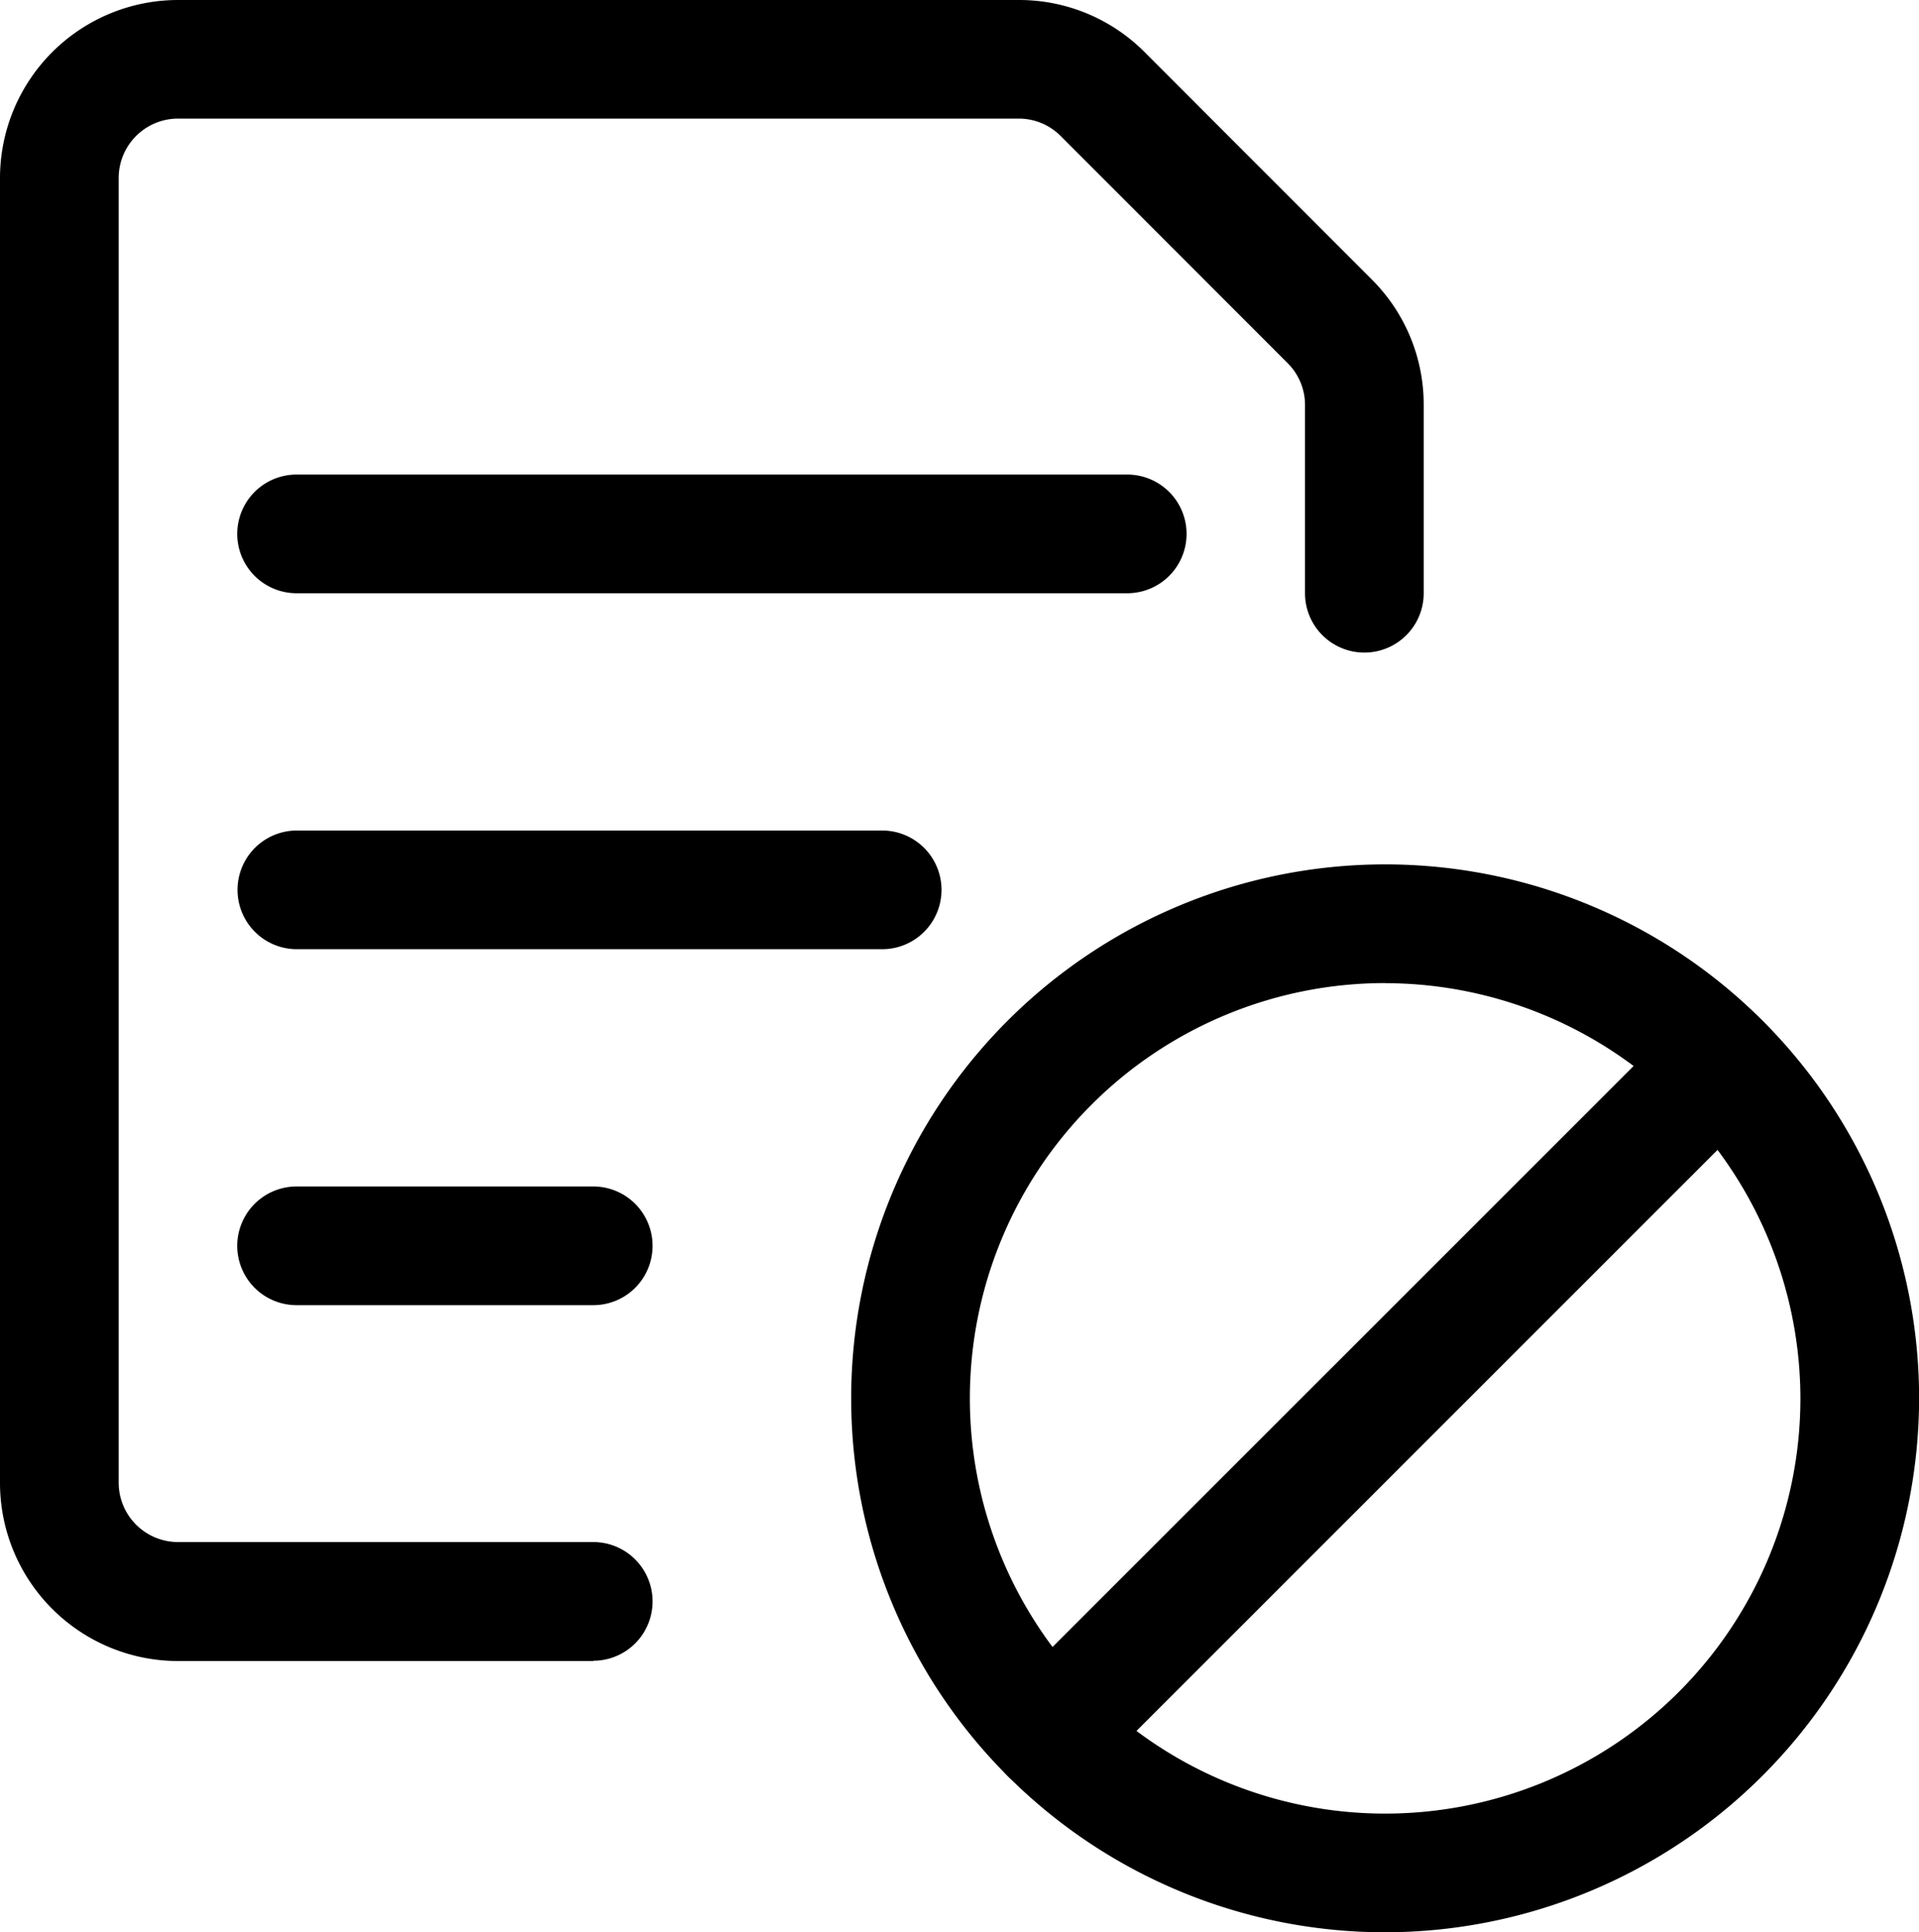 <svg xmlns="http://www.w3.org/2000/svg" width="20" height="20.139" viewBox="0 0 20 20.139"><g transform="translate(-81.805)"><g transform="translate(90.676 9.01)"><path d="M98.13,22.058a5.565,5.565,0,1,1,5.565-5.565A5.572,5.572,0,0,1,98.13,22.058Zm0-9.893a4.328,4.328,0,1,0,4.328,4.328A4.334,4.334,0,0,0,98.13,12.166Z" transform="translate(-92.565 -10.929)"/><path d="M94.941,20.917a.618.618,0,0,1-.437-1.055l6.994-6.993a.618.618,0,1,1,.875.874l-6.994,6.994A.618.618,0,0,1,94.941,20.917Z" transform="translate(-92.874 -11.238)"/></g><path d="M94.08,7.237H85.423a.618.618,0,0,1,0-1.237H94.08a.618.618,0,0,1,0,1.237Z" transform="translate(-0.527 -1.054)"/><path d="M91.526,11.737h-6.1a.618.618,0,0,1,0-1.237h6.1a.618.618,0,1,1,0,1.237Z" transform="translate(-0.527 -1.844)"/><path d="M88.515,16.237H85.423a.618.618,0,0,1,0-1.237h3.092a.618.618,0,1,1,0,1.237Z" transform="translate(-0.527 -2.634)"/><path d="M87.988,17.312H83.66a1.857,1.857,0,0,1-1.855-1.855V1.855A1.857,1.857,0,0,1,83.66,0h8.763a1.844,1.844,0,0,1,1.31.542L96.1,2.911a1.839,1.839,0,0,1,.543,1.311V6.183a.618.618,0,0,1-1.237,0V4.222a.613.613,0,0,0-.181-.437L92.859,1.417a.616.616,0,0,0-.436-.181H83.66a.619.619,0,0,0-.618.618v13.6a.619.619,0,0,0,.618.618h4.328a.618.618,0,1,1,0,1.237Z"/></g></svg>